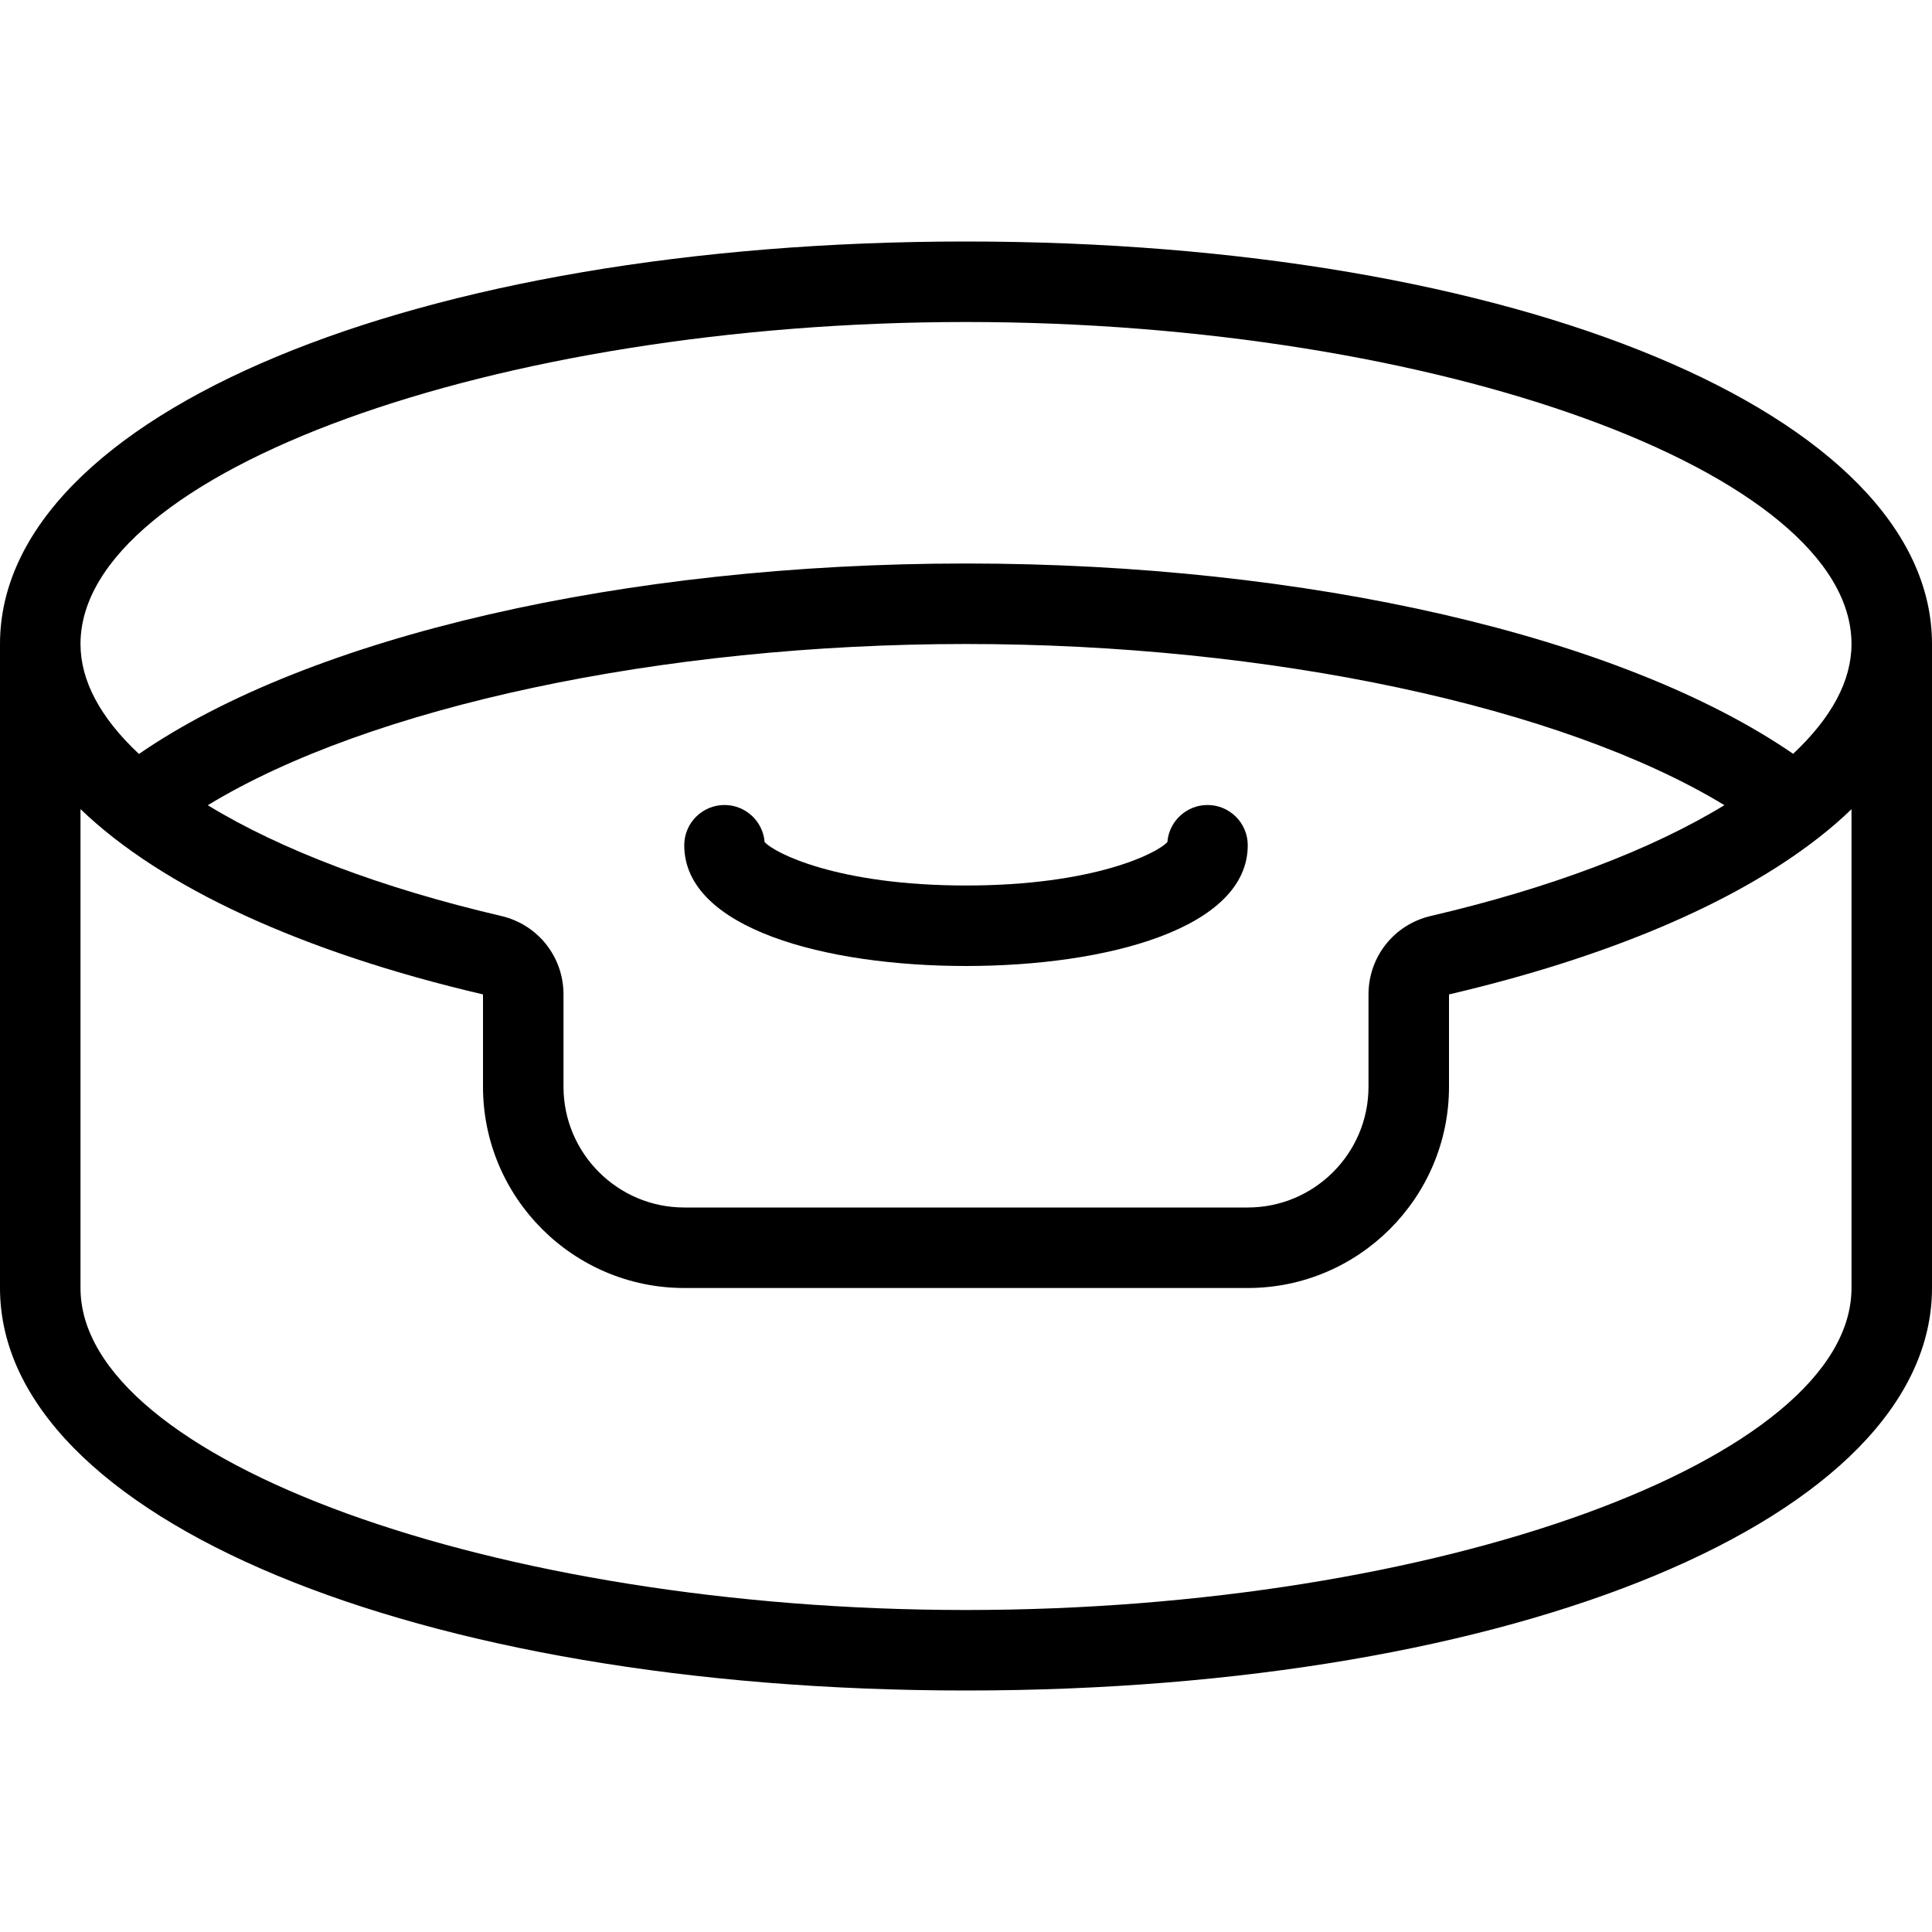 <?xml version="1.0" encoding="utf-8"?>
<!-- Generator: Adobe Illustrator 22.1.0, SVG Export Plug-In . SVG Version: 6.00 Build 0)  -->
<svg version="1.1" id="Light" xmlns="http://www.w3.org/2000/svg" xmlns:xlink="http://www.w3.org/1999/xlink" x="0px" y="0px"
	 viewBox="0 0 24 24" style="enable-background:new 0 0 24 24;" xml:space="preserve">
<g>
	<title>cat-bed-1</title>
	<path d="M12,21c-6.841,0-12-2.149-12-5V8c0-2.85,5.159-5,12-5s12,2.15,12,5v8C24,18.851,18.841,21,12,21z M1,16
		c0,2.131,5.14,4,11,4s11-1.869,11-4v-5.948c-0.125,0.121-0.262,0.24-0.41,0.355c-0.003,0.003-0.008,0.006-0.013,0.01l0,0
		c-1.042,0.811-2.625,1.48-4.577,1.936l0,1.147c0,1.378-1.122,2.5-2.5,2.5h-7C7.121,16,6,14.878,6,13.5v-1.147
		c-2.251-0.526-3.992-1.331-5-2.302V16z M2.581,10.003c0.915,0.558,2.166,1.03,3.647,1.376C6.683,11.486,7,11.886,7,12.354V13.5
		C7,14.327,7.673,15,8.5,15h7c0.827,0,1.5-0.673,1.5-1.5v-1.147c0-0.467,0.317-0.867,0.772-0.974
		c1.483-0.346,2.734-0.819,3.649-1.377C19.409,8.779,15.778,8,12,8C8.22,8,4.589,8.779,2.581,10.003z M12,4C6.14,4,1,5.869,1,8
		c0,0.455,0.244,0.914,0.726,1.366C3.85,7.903,7.756,7,12,7c4.241,0,8.148,0.902,10.275,2.364C22.756,8.913,23,8.454,23,8
		C23,5.869,17.86,4,12,4z"/>
	<path d="M12,12c-1.742,0-3.5-0.464-3.5-1.5C8.5,10.224,8.724,10,9,10c0.262,0,0.478,0.203,0.498,0.459
		C9.618,10.597,10.408,11,12,11s2.382-0.403,2.502-0.541C14.522,10.203,14.738,10,15,10c0.276,0,0.5,0.224,0.5,0.5
		C15.5,11.536,13.742,12,12,12z"/>
</g>
</svg>

